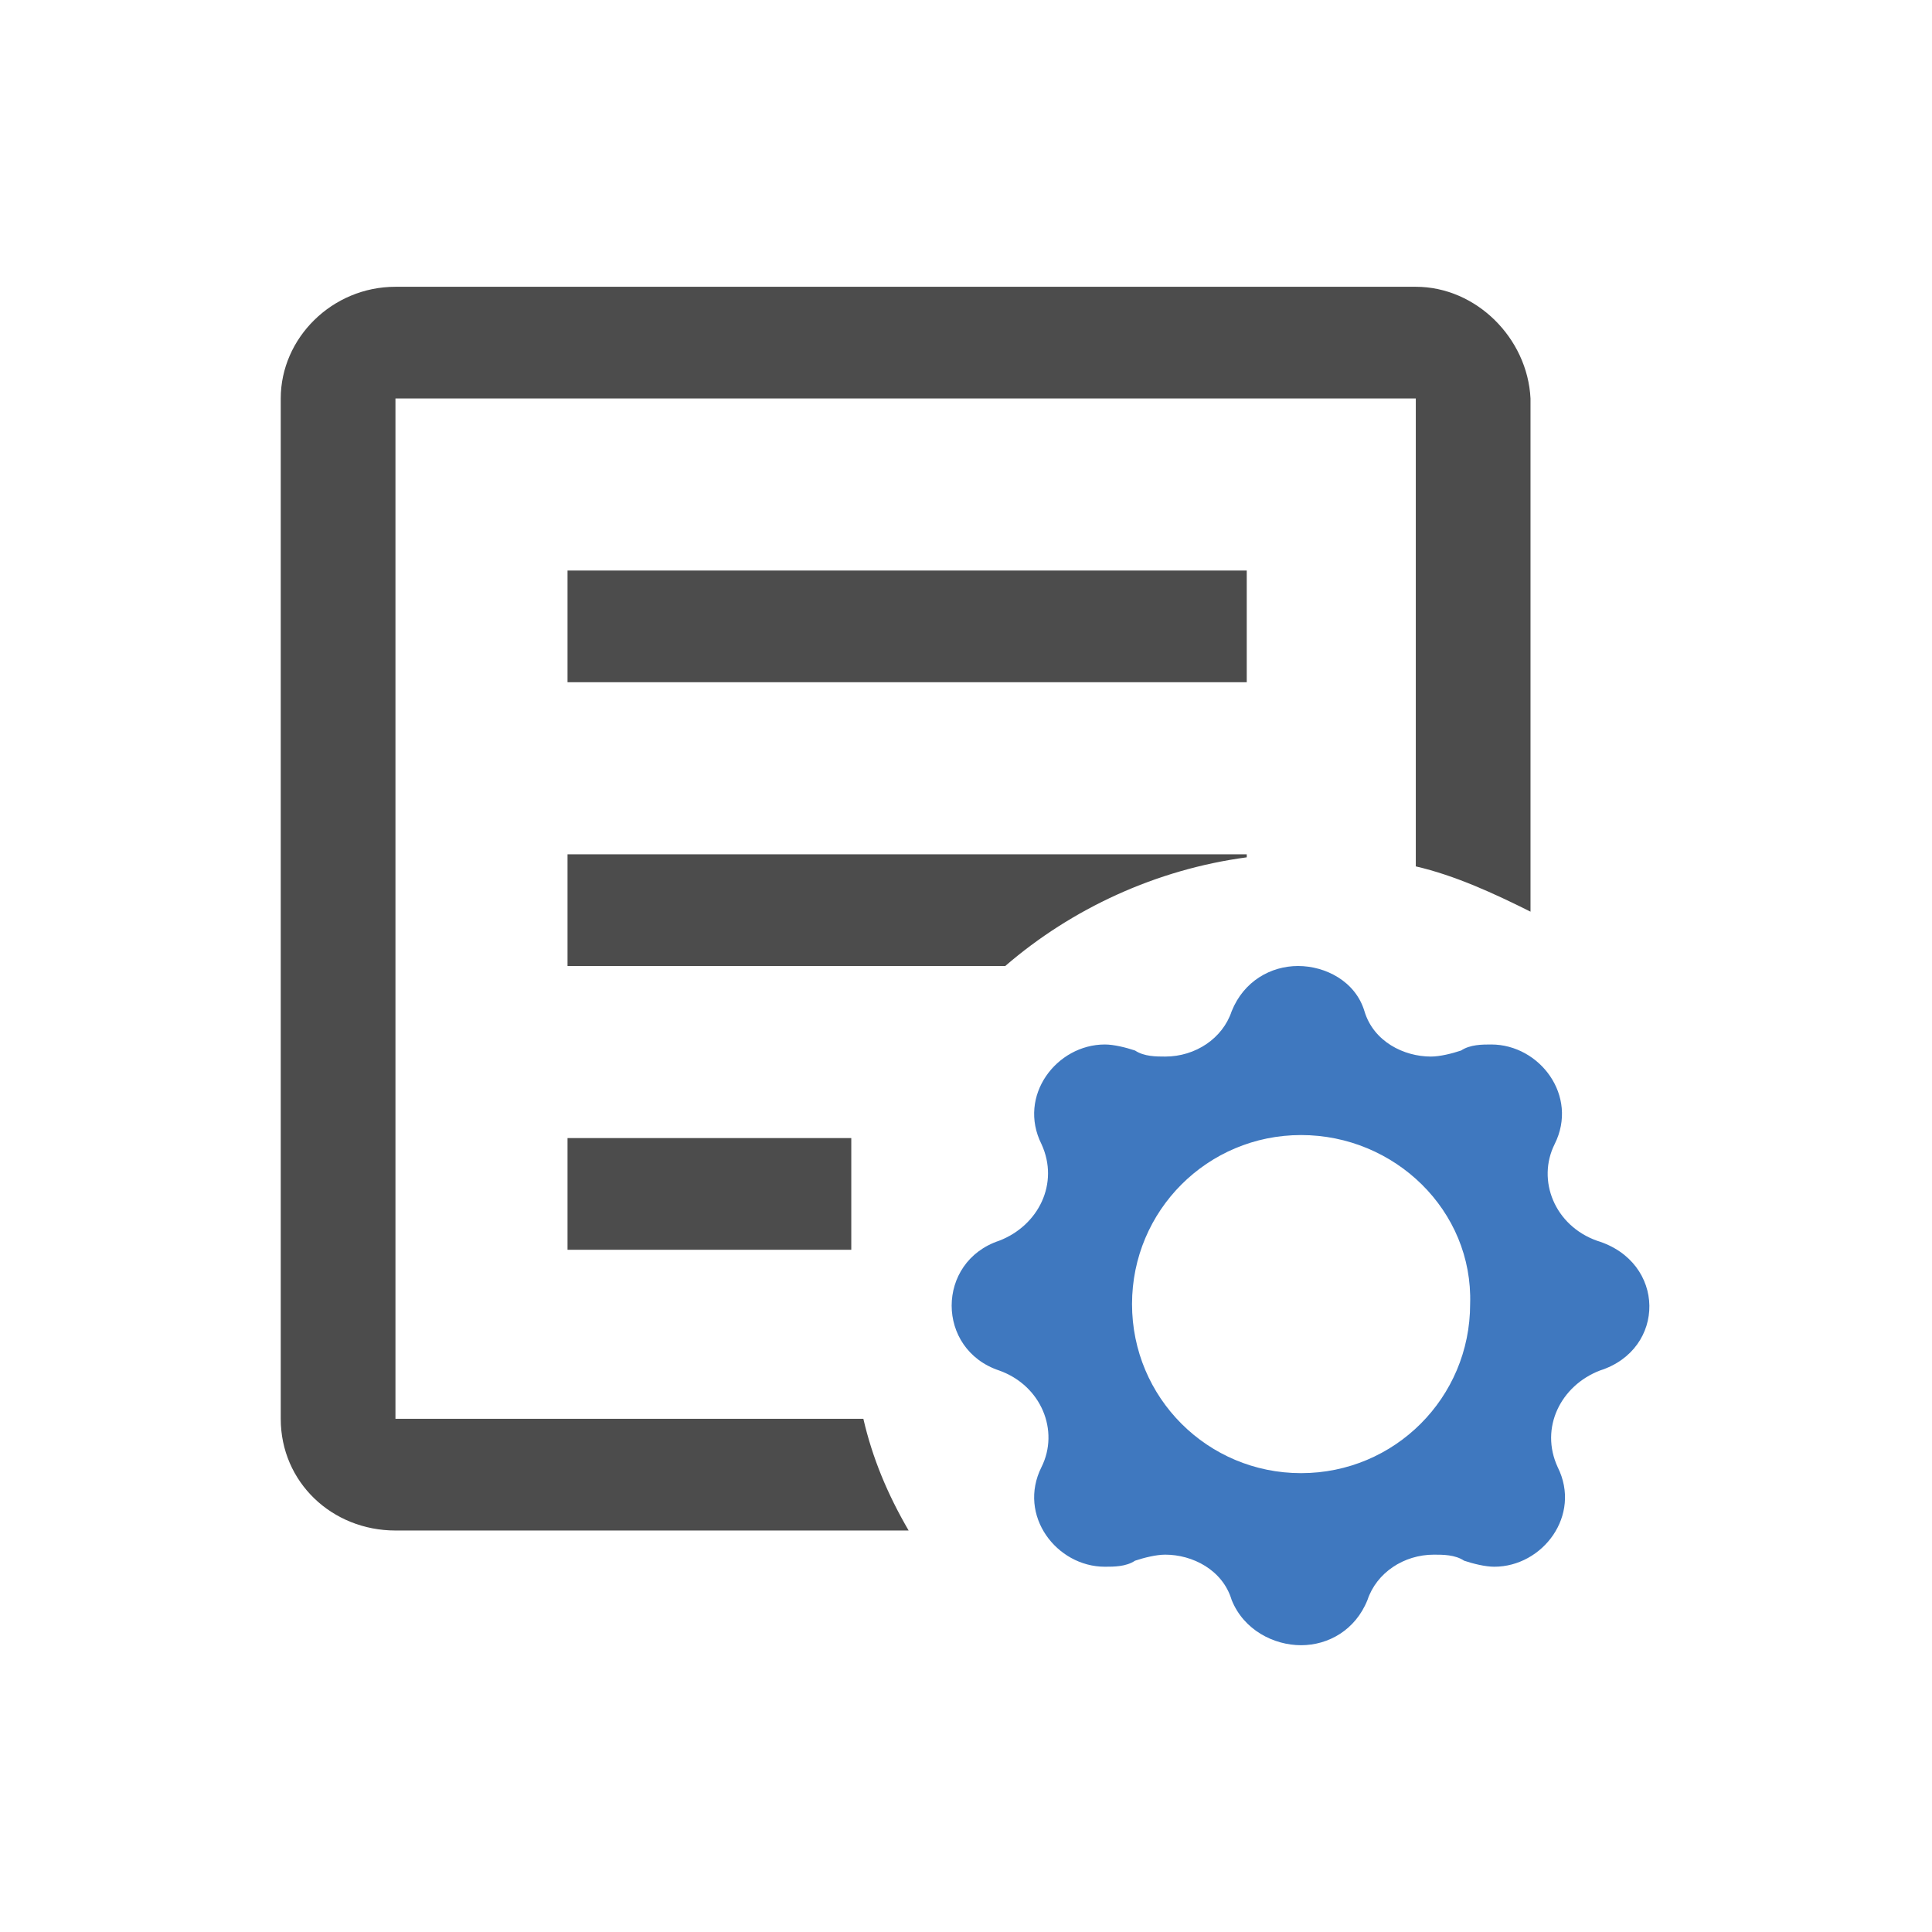 <?xml version="1.0" encoding="utf-8"?>
<!-- Generator: Adobe Illustrator 21.1.0, SVG Export Plug-In . SVG Version: 6.00 Build 0)  -->
<svg version="1.1" id="图层_1" xmlns="http://www.w3.org/2000/svg" xmlns:xlink="http://www.w3.org/1999/xlink" x="0px" y="0px"
	 viewBox="0 0 64 64" style="enable-background:new 0 0 64 64;" xml:space="preserve">
<style type="text/css">
	.st0{fill-rule:evenodd;clip-rule:evenodd;fill:#3F78BF;}
	.st1{fill-rule:evenodd;clip-rule:evenodd;fill:#4C4C4C;}
</style>
<g>
	<path class="st0" d="M53,45.4c-1.3,0.5-2,1.9-1.4,3.2c0.8,1.6-0.5,3.3-2.1,3.3c-0.3,0-0.7-0.1-1-0.2c-0.3-0.2-0.7-0.2-1-0.2
		c-1,0-1.9,0.6-2.2,1.5c-0.4,1-1.3,1.5-2.2,1.5S41.2,54,40.8,53c-0.3-1-1.3-1.5-2.2-1.5c-0.3,0-0.7,0.1-1,0.2
		c-0.3,0.2-0.7,0.2-1,0.2c-1.6,0-2.9-1.7-2.1-3.3c0.6-1.2,0-2.7-1.4-3.2h0c-2.1-0.7-2.1-3.6,0-4.3h0c1.3-0.5,2-1.9,1.4-3.2
		c-0.8-1.6,0.5-3.3,2.1-3.3c0.3,0,0.7,0.1,1,0.2c0.3,0.2,0.7,0.2,1,0.2c1,0,1.9-0.6,2.2-1.5c0.4-1,1.3-1.5,2.2-1.5s1.9,0.5,2.2,1.5
		c0.3,1,1.3,1.5,2.2,1.5c0.3,0,0.7-0.1,1-0.2c0.3-0.2,0.7-0.2,1-0.2c1.6,0,2.9,1.7,2.1,3.3c-0.6,1.2,0,2.7,1.4,3.2
		C55.2,41.8,55.2,44.7,53,45.4z M43.1,37.6c-3.1,0-5.6,2.5-5.6,5.6c0,3.1,2.5,5.6,5.6,5.6s5.6-2.5,5.6-5.6
		C48.8,40.1,46.2,37.6,43.1,37.6z"/>
	<g>
		<g>
			<path class="st1" d="M18.8,32h14.5c2.2-1.9,5-3.2,8-3.6v-0.1H18.8V32z M18.8,41.4h9.4v-3.7h-9.4V41.4z M46.9,9.5H13.1
				c-2.1,0-3.8,1.7-3.8,3.7V47c0,2.1,1.7,3.7,3.8,3.7h17c-0.7-1.2-1.2-2.4-1.5-3.7H13.1V13.2h33.8v15.5c1.3,0.3,2.6,0.9,3.8,1.5v-17
				C50.6,11.2,48.9,9.5,46.9,9.5z M18.8,22.6h22.5v-3.7H18.8V22.6z"/>
		</g>
	</g>
</g>
</svg>
